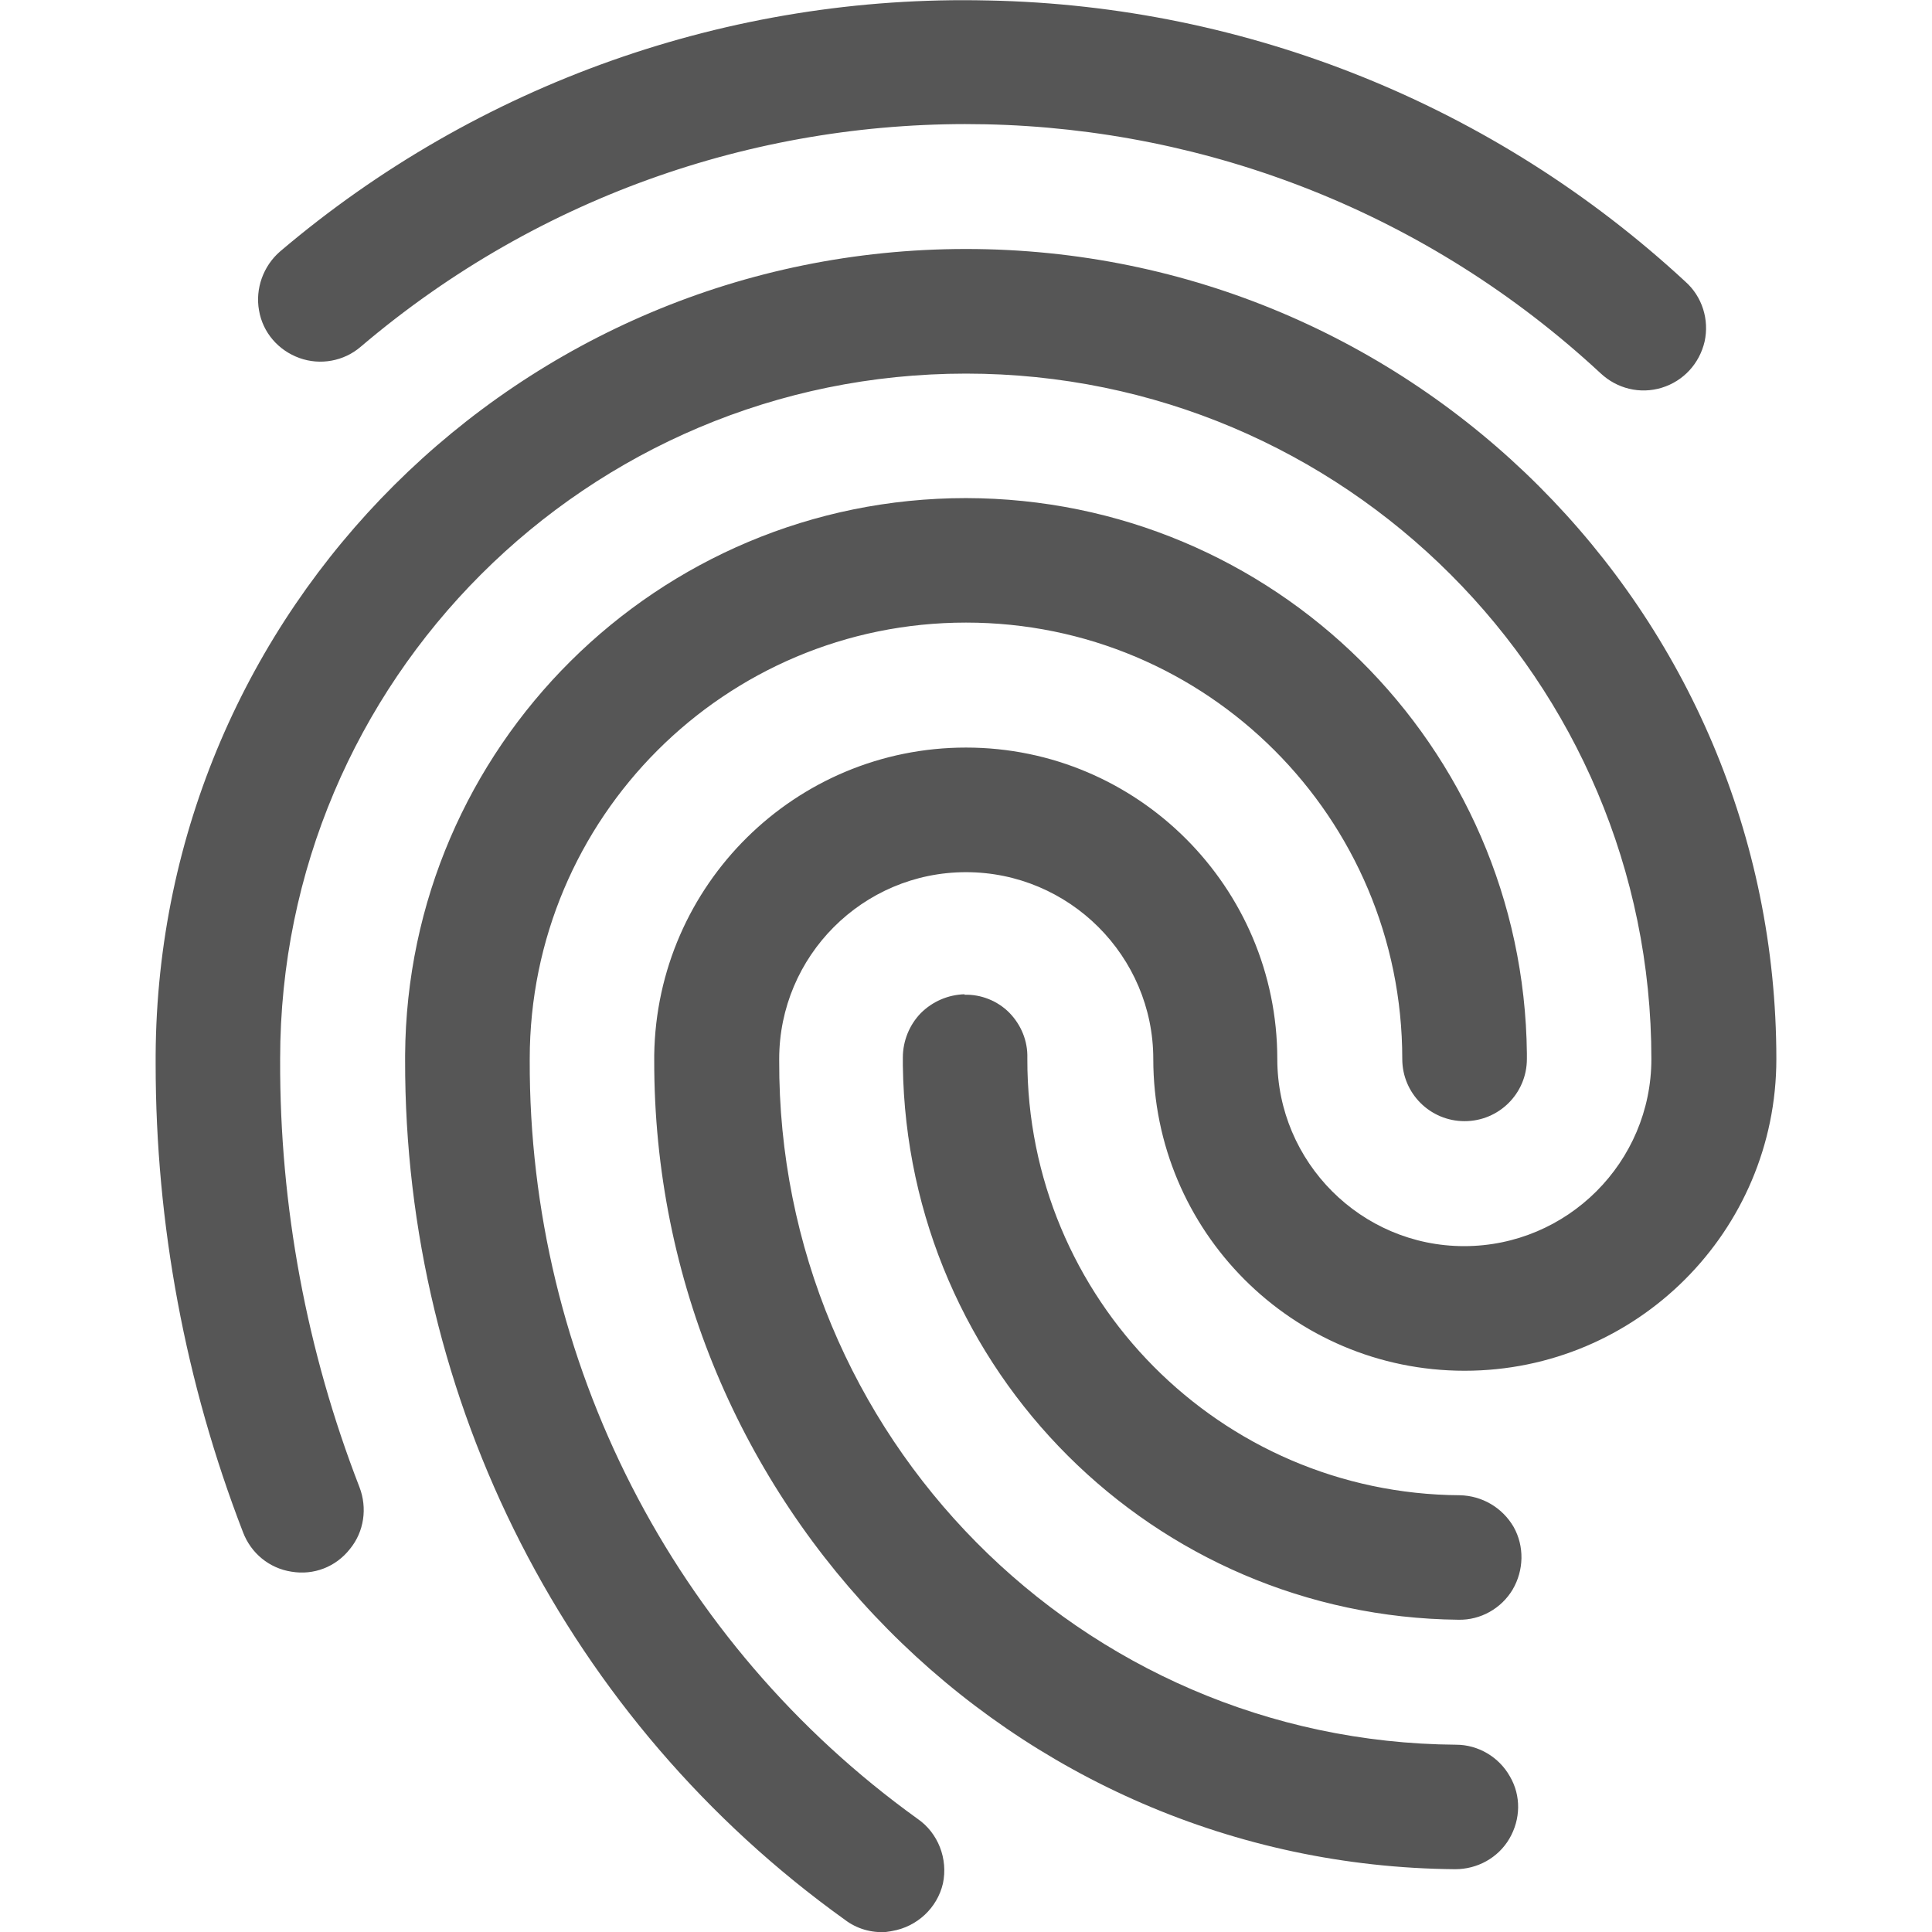 
<svg xmlns="http://www.w3.org/2000/svg" xmlns:xlink="http://www.w3.org/1999/xlink" width="16px" height="16px" viewBox="0 0 16 16" version="1.1">
<g id="surface1">
<path style=" stroke:none;fill-rule:nonzero;fill:#565656;fill-opacity:1;" d="M 8.184 0.004 C 6.039 -0.047 3.953 0.695 2.32 2.082 C 2.18 2.203 2.113 2.391 2.145 2.57 C 2.176 2.754 2.305 2.902 2.48 2.965 C 2.652 3.027 2.848 2.992 2.988 2.871 C 5.973 0.332 10.383 0.426 13.254 3.09 C 13.391 3.219 13.582 3.266 13.762 3.211 C 13.941 3.156 14.074 3.012 14.117 2.828 C 14.156 2.648 14.098 2.457 13.957 2.332 C 12.383 0.875 10.332 0.047 8.188 0.004 Z M 8 2.062 C 4.305 2.062 1.309 5.047 1.289 8.738 C 1.289 8.75 1.289 8.758 1.289 8.766 C 1.289 8.77 1.289 8.77 1.289 8.77 L 1.289 8.789 C 1.289 8.797 1.289 8.805 1.289 8.812 C 1.289 10.137 1.535 11.453 2.012 12.688 C 2.078 12.863 2.23 12.988 2.414 13.016 C 2.598 13.047 2.781 12.977 2.898 12.828 C 3.016 12.684 3.043 12.488 2.977 12.316 C 2.539 11.188 2.316 9.988 2.32 8.781 C 2.32 8.777 2.32 8.773 2.32 8.77 C 2.32 5.637 4.863 3.094 8 3.094 C 11.133 3.094 13.676 5.637 13.676 8.77 C 13.676 9.625 12.98 10.32 12.125 10.32 C 11.273 10.32 10.578 9.625 10.578 8.77 C 10.578 7.348 9.422 6.191 8 6.191 C 6.586 6.191 5.438 7.328 5.418 8.738 C 5.418 8.75 5.418 8.762 5.418 8.77 C 5.418 8.773 5.418 8.773 5.418 8.777 C 5.41 12.449 8.375 15.449 12.051 15.48 C 12.234 15.48 12.406 15.387 12.5 15.227 C 12.594 15.066 12.598 14.871 12.504 14.711 C 12.414 14.551 12.242 14.449 12.059 14.449 C 8.949 14.426 6.441 11.891 6.453 8.781 C 6.453 8.777 6.453 8.773 6.453 8.77 C 6.453 7.918 7.145 7.223 8 7.223 C 8.855 7.223 9.551 7.918 9.551 8.77 C 9.551 10.195 10.703 11.352 12.129 11.352 C 13.555 11.352 14.711 10.195 14.711 8.77 C 14.711 5.066 11.707 2.062 8 2.062 Z M 8 4.125 C 5.445 4.125 3.371 6.188 3.355 8.738 C 3.355 8.742 3.355 8.746 3.355 8.754 C 3.355 8.758 3.355 8.766 3.355 8.77 C 3.355 8.773 3.355 8.773 3.355 8.777 C 3.348 11.602 4.703 14.254 6.996 15.898 C 7.094 15.973 7.215 16.008 7.336 16 C 7.355 15.996 7.371 15.996 7.387 15.992 C 7.594 15.957 7.762 15.801 7.809 15.598 C 7.852 15.395 7.77 15.18 7.598 15.062 C 5.578 13.609 4.379 11.27 4.387 8.781 C 4.387 8.777 4.387 8.773 4.387 8.77 C 4.387 6.773 6.004 5.156 8 5.156 C 9.996 5.156 11.613 6.773 11.613 8.77 C 11.613 9.055 11.844 9.285 12.129 9.285 C 12.414 9.285 12.645 9.055 12.645 8.77 C 12.645 8.754 12.645 8.738 12.645 8.723 C 12.617 6.176 10.547 4.129 8 4.125 Z M 7.988 8.234 C 7.852 8.238 7.723 8.293 7.625 8.391 C 7.531 8.488 7.477 8.621 7.477 8.758 L 7.477 8.766 C 7.477 8.766 7.477 8.77 7.477 8.77 C 7.477 8.789 7.477 8.809 7.477 8.824 C 7.512 11.352 9.555 13.387 12.078 13.414 C 12.262 13.418 12.434 13.32 12.527 13.164 C 12.621 13.004 12.625 12.805 12.535 12.645 C 12.441 12.484 12.273 12.387 12.09 12.383 C 10.105 12.371 8.504 10.754 8.508 8.77 C 8.508 8.77 8.508 8.766 8.508 8.762 C 8.512 8.621 8.457 8.488 8.359 8.387 C 8.262 8.289 8.125 8.234 7.988 8.238 Z M 7.988 8.234 "/>
</g>
</svg>
